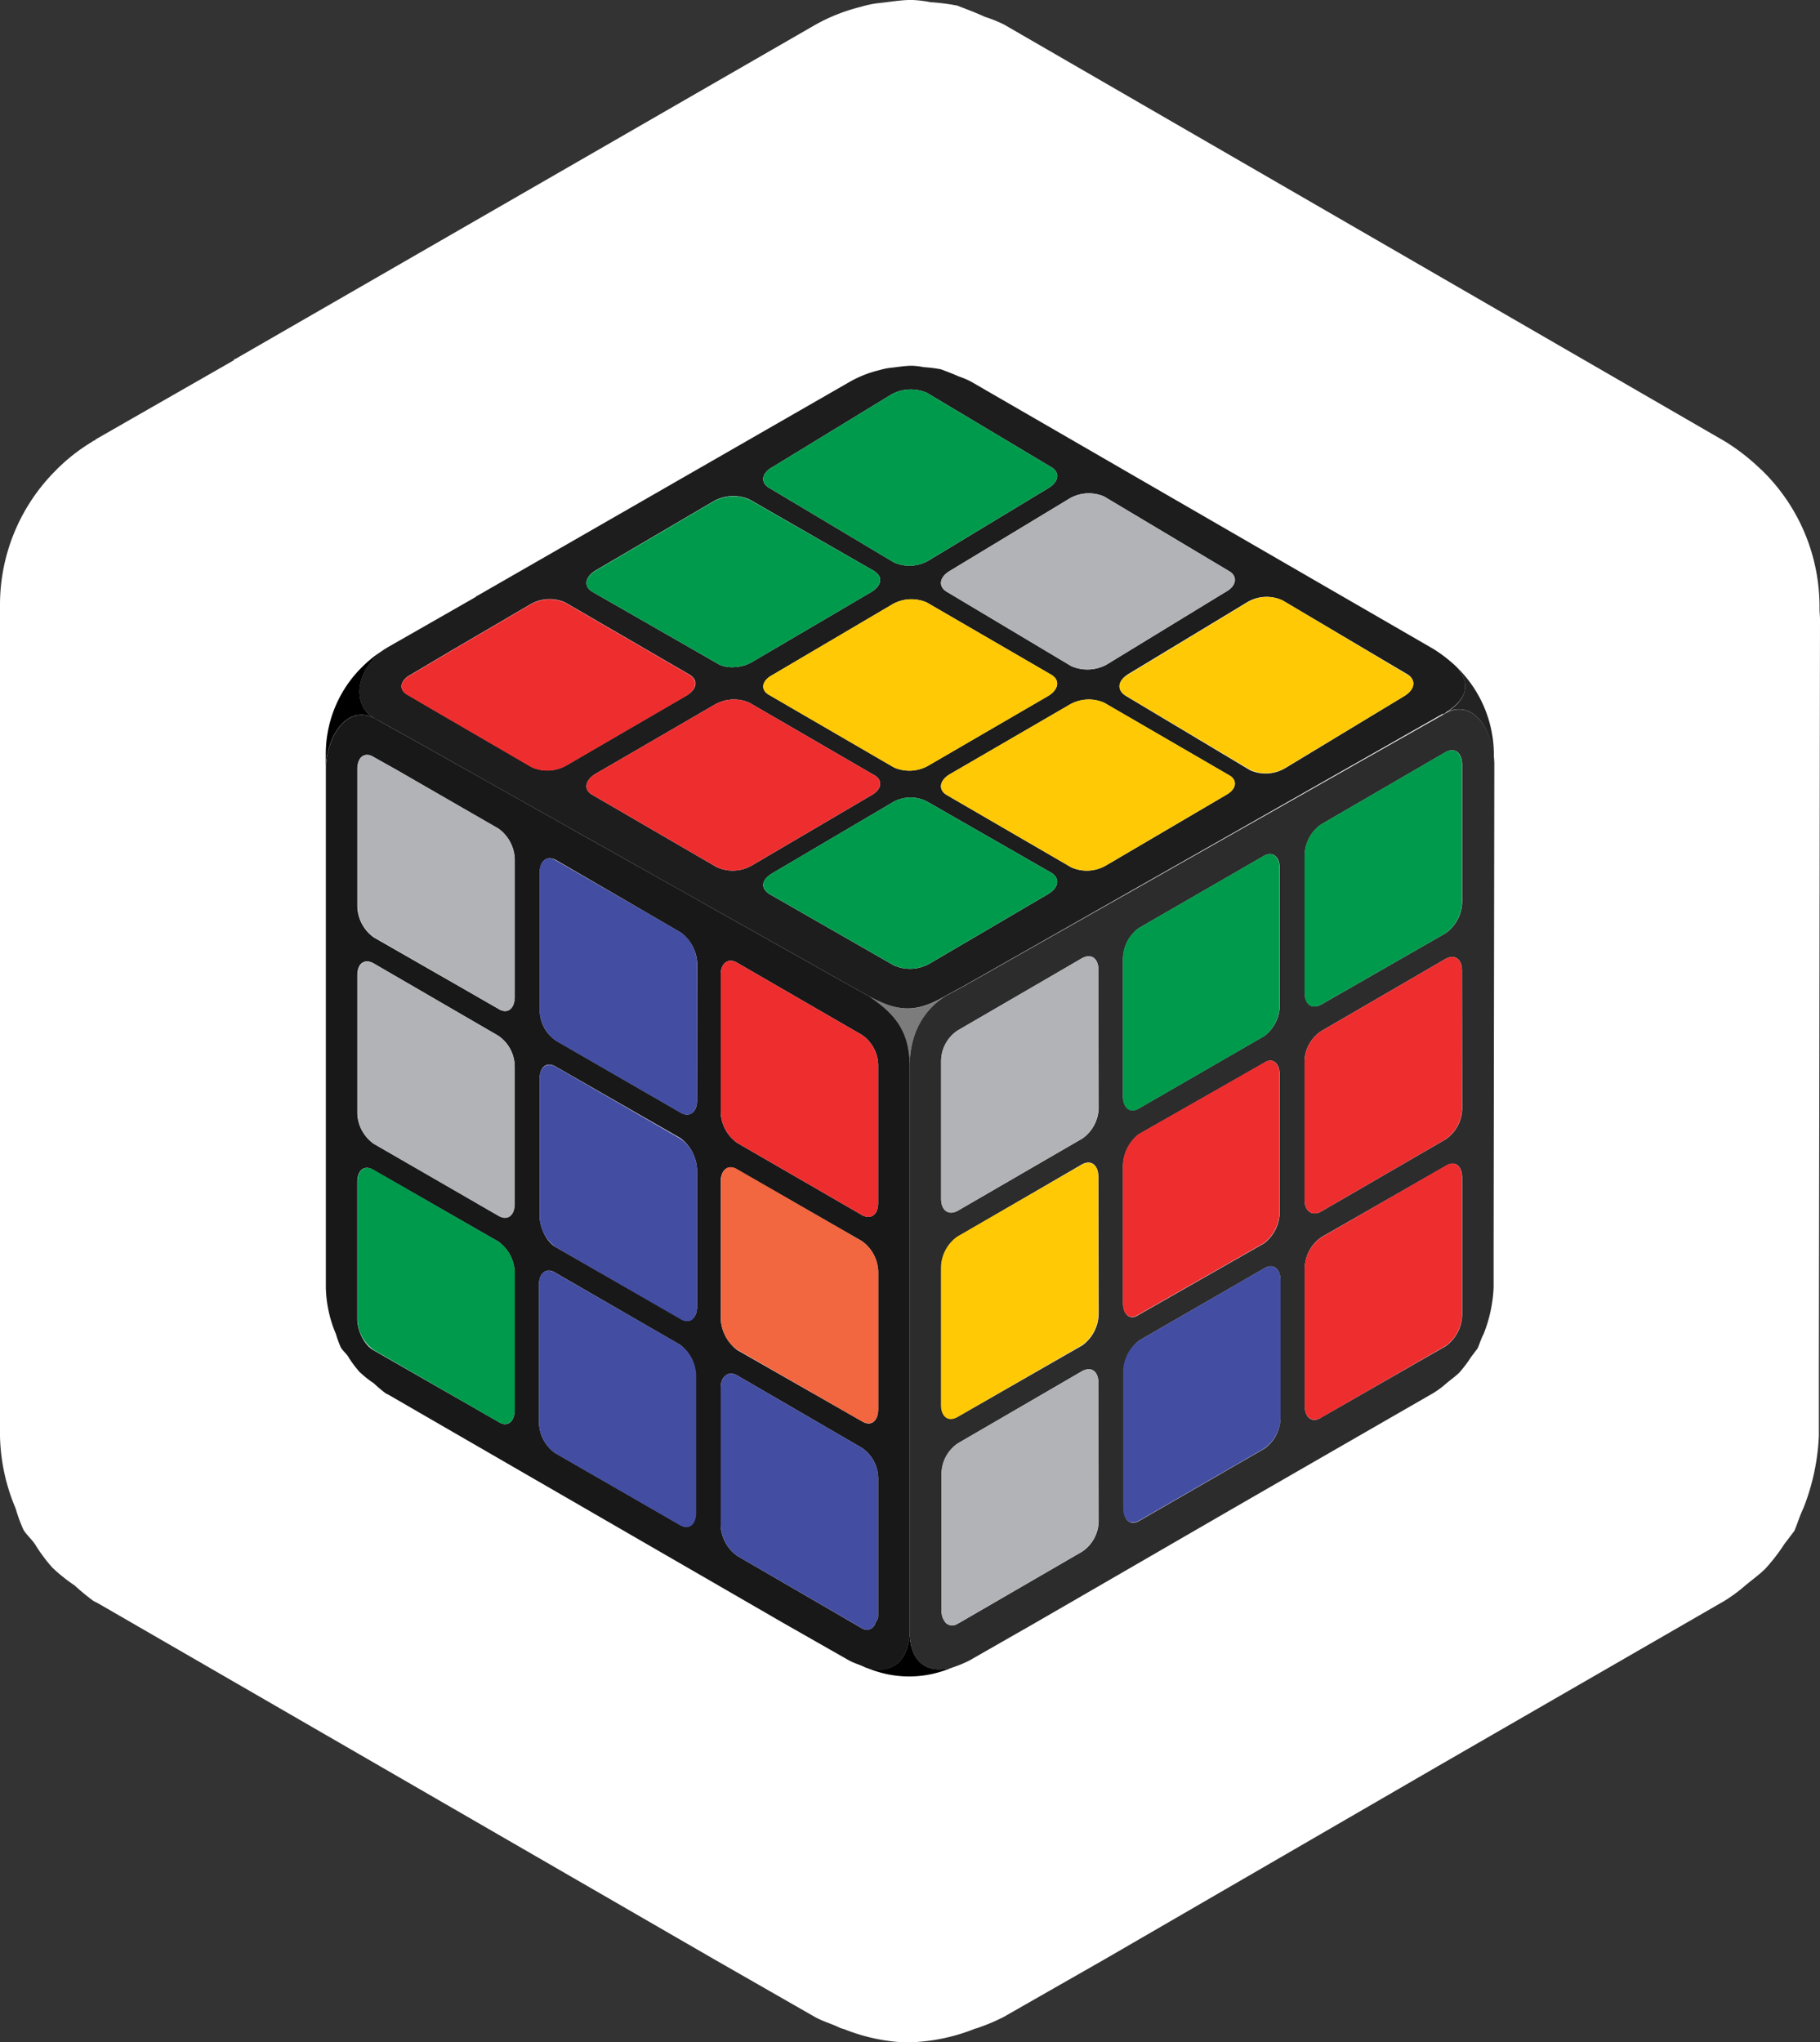 <svg xmlns="http://www.w3.org/2000/svg" viewBox="0 0 306.13 343.38">
  <rect x="0" y="0" width="306.13" height="343.38" fill="#333333" stroke="none"/>
  <defs>
    <style>
      .a3a2064d-75c1-47ee-95d1-e3b0d8b20a16 {
        fill: #009a4d;
      }

      .f39cb128-2757-4e2e-8f4b-c019831d5682 {
        fill: #fff;
      }

      .b975a638-a219-486c-9621-fd3fddf6027e {
        fill: #232323;
      }

      .b01413b2-1f6a-4283-a203-5c87332416c0 {
        fill: #7c7c7c;
      }

      .edca78a9-a30a-49d5-90a5-17e1de834e7c {
        fill: #1d1d1d;
      }

      .a1ce31b5-2db3-4e26-a386-3cc36d5463d3 {
        fill: #181818;
      }

      .ed6e3533-25dc-4f2c-90f3-3c2da43bdafb {
        fill: #ffc906;
      }

      .f1624126-7df8-49dc-b5ac-79b87ff08adb {
        fill: #ee2d2f;
      }

      .e8a3f3e9-8fe6-4557-afa4-39252c64adef {
        fill: #b1b3b6;
      }

      .b6560229-6b37-4929-aa9e-bb6a56674b6c {
        fill: #434da1;
      }

      .b69bfa8e-9e04-4810-b1eb-813d0c148bd2 {
        fill: #f26640;
      }

      .adecbfbb-d9af-4fca-a411-b5c595a73e35 {
        fill: #2c2c2c;
      }
    </style>
  </defs>
  <title>-</title>
  <g id="ad6171d9-a243-4754-818d-97297ada53ab" data-name="Layer 13">
    <g>
      <g>
        <path class="a3a2064d-75c1-47ee-95d1-e3b0d8b20a16" d="M11.61,210.28a4.08,4.08,0,0,1,.54.22A3.41,3.41,0,0,0,11.61,210.28Z"/>
        <path class="f39cb128-2757-4e2e-8f4b-c019831d5682" d="M306.13,104.24l-.19,126.92v10.3a37.51,37.51,0,0,1-2.62,12.18c-.56,1.13-.94,2.45-1.5,3.77l-1.7,2.24a31.36,31.36,0,0,1-3.18,4.12c-.94.94-2.24,1.88-3.37,2.82a26.55,26.55,0,0,1-3.56,2.62L241.82,297l-56,32.44-17.05,9.73a33.49,33.49,0,0,1-4.5,1.88c-.11,0-.21.07-.32.09a31.91,31.91,0,0,1-11.84,2.28A31.3,31.3,0,0,1,142,341.2l-.65-.19c-1.5-.75-3-1.13-4.31-1.88l-17-9.73L16.49,269.59l-.75-.38a37.33,37.33,0,0,1-3.18-2.62,27.61,27.61,0,0,1-3.75-3A26.93,26.93,0,0,1,6,259.84c-.57-.95-1.49-1.68-2.06-2.62a27.18,27.18,0,0,1-1.31-3.58A32.75,32.75,0,0,1,0,241.46V101.62A31.91,31.91,0,0,1,9.35,79.13a30.64,30.64,0,0,1,6.2-4.88.66.66,0,0,1,.38-.19l.18-.19,6.2-3.55,17.05-9.76c0-.18,0-.18.19-.18L137.22,4.12a30.89,30.89,0,0,1,7.68-3,16.66,16.66,0,0,1,2.64-.57c1.86-.18,3.93-.56,5.8-.56a20.28,20.28,0,0,1,3.18.38A35.09,35.09,0,0,1,161,.94c1.48.57,3,1.13,4.66,1.89a22.66,22.66,0,0,1,3.21,1.29L290.2,74.25a35.63,35.63,0,0,1,6,4.69c.1.1.18.21.27.31-.09-.1-.17-.21-.25-.31a32,32,0,0,1,9.83,23v.71C306.08,103.15,306.13,103.7,306.13,104.24Z"/>
      </g>
      <g>
        <path class="b975a638-a219-486c-9621-fd3fddf6027e" d="M243.44,119.71l-.57.32c4.45-2.68,8.3,2,8.4,8.36V126.9A20.53,20.53,0,0,0,245,112.15C247.06,114.53,247.22,117.22,243.44,119.71Z"/>
        <path d="M153,274.76v-.09c-.34,5.32-3.55,6.86-7.45,5.65a18.07,18.07,0,0,0,14.74,0C156.42,281.47,153.27,280,153,274.76Z"/>
        <path class="b01413b2-1f6a-4283-a203-5c87332416c0" d="M159,167.5c-4.45,2.89-6,7.34-6,11.91,0-6-2.4-8.9-6.86-11.91C150.84,170,154,170.51,159,167.5Z"/>
        <path d="M64.79,109.13c-4.93,3.37-6,9.63-1.32,11.92-4.58-2.89-8.55,2-8.67,8.42V126.7a20.5,20.5,0,0,1,6-14.44A20.2,20.2,0,0,1,64.79,109.13Z"/>
        <path class="edca78a9-a30a-49d5-90a5-17e1de834e7c" d="M245,112.14a24.34,24.34,0,0,0-3.86-3l-77.86-45a14.64,14.64,0,0,0-2-.84c-1.09-.48-2.05-.84-3-1.2a23.76,23.76,0,0,0-2.89-.36,13.34,13.34,0,0,0-2-.24c-1.2,0-2.52.24-3.73.36a10.65,10.65,0,0,0-1.68.36,19.17,19.17,0,0,0-4.94,1.92L80.2,100.23c-.13,0-.13,0-.13.12l-10.95,6.26-4,2.28L65,109a.42.42,0,0,0-.24.12c-4.93,3.37-6,9.63-1.32,11.92l5.41,3,74,41.63,3.25,1.81c4.7,2.53,7.83,3,12.88,0l3.13-1.69,80.51-45.73h.24l.48-.36C247.23,117.2,247.11,114.55,245,112.14ZM185.74,83.5,206.68,96c1.56.85,1.32,2.53-.48,3.5l-20.1,12.27a6.81,6.81,0,0,1-5.9.24L159.26,99.51c-1.44-.85-1.32-2.41.48-3.5l20.1-12.15A6.45,6.45,0,0,1,185.74,83.5ZM176.35,117l-20.1,11.68a6.43,6.43,0,0,1-5.89.36l-20.94-12.16c-1.57-.84-1.33-2.4.48-3.37L150,101.67a6.45,6.45,0,0,1,5.9-.36l20.94,12.15C178.28,114.31,178.15,115.87,176.35,117ZM129.9,78.56,150,66.29a6.81,6.81,0,0,1,5.9-.24l20.94,12.51c1.45.85,1.32,2.41-.48,3.5l-20.1,12.15a6.43,6.43,0,0,1-5.89.36L129.42,82.06C127.85,81.21,128.09,79.53,129.9,78.56ZM100.05,96l20.1-11.79a6.83,6.83,0,0,1,5.9-.24L147,96c1.56,1,1.32,2.41-.37,3.5L126.53,111.3c-1.81,1.08-4.45,1.2-5.9.24l-20.94-12C98.13,98.66,98.37,97.1,100.05,96ZM89.46,129l-18-10.47-2.89-1.69c-1.56-.84-1.32-2.4.48-3.37l6.74-4,13.36-7.82a6.45,6.45,0,0,1,5.9-.36l20.94,12.15c1.44.85,1.32,2.41-.48,3.49l-20.1,11.68A6.48,6.48,0,0,1,89.46,129Zm31.17,16.85L99.69,133.68c-1.56-.84-1.32-2.4.36-3.49l20.1-11.67a6.48,6.48,0,0,1,5.9-.36L147,130.31c1.56.84,1.32,2.41-.37,3.37l-20.09,11.8A6.48,6.48,0,0,1,120.63,145.84Zm55.72,4.45-20.1,11.79a6.72,6.72,0,0,1-5.89.24l-20.94-12c-1.57-1-1.33-2.41.48-3.49L150,135a6,6,0,0,1,5.9-.24l20.94,12C178.28,147.64,178.15,149.21,176.35,150.29Zm29.85-16.61-20.1,11.8a6.45,6.45,0,0,1-5.9.36l-20.94-12.16c-1.44-.84-1.32-2.4.48-3.49l20.1-11.67a6.45,6.45,0,0,1,5.9-.36l20.94,12.15C208.24,131.15,208,132.72,206.2,133.68ZM236.28,117l-20.1,12.16a6.46,6.46,0,0,1-5.89.36L189.35,117c-1.57-1-1.33-2.52.36-3.61l20.1-12.15a6.32,6.32,0,0,1,6-.24l20.94,12.39C238.21,114.31,238,115.87,236.28,117Z"/>
        <path class="a1ce31b5-2db3-4e26-a386-3cc36d5463d3" d="M146.14,167.5l-3.25-1.81-74-41.63-5.41-3c-4.58-2.89-8.55,2-8.67,8.42v87a21,21,0,0,0,1.69,7.82,17.62,17.62,0,0,0,.84,2.29c.36.6,1,1.08,1.32,1.68a19,19,0,0,0,1.81,2.41,18.13,18.13,0,0,0,2.41,1.92,23.37,23.37,0,0,0,2,1.69l.48.24,66.43,38.39,11,6.26c.85.48,1.81.72,2.77,1.2,3.85,1.2,7.1-.36,7.46-5.66V179.41C153,173.4,150.6,170.51,146.14,167.5Zm-24.91-3.61c0-2,1.33-2.89,2.77-2L144.94,174a6.26,6.26,0,0,1,2.77,5.17v23.11c0,1.92-1.21,2.89-2.77,2L124,192.17a6.58,6.58,0,0,1-2.77-5.18Zm0,34.78c0-2,1.33-3,2.77-2l20.94,12a6.48,6.48,0,0,1,2.77,5.29v23c0,2-1.21,3-2.77,2L124,227a7,7,0,0,1-2.77-5.3ZM86.57,237.06c0,2-1.2,3-2.76,2l-20.94-12c-1.57-.84-2.77-3.25-2.77-5.3v-23c0-2,1.2-3,2.77-2l20.94,12a6.65,6.65,0,0,1,2.76,5.29Zm0-34.66c0,1.92-1.2,2.89-2.76,2L62.87,192.29a6.41,6.41,0,0,1-2.77-5.18V164c0-2,1.2-2.89,2.77-2l20.94,12.16a6.25,6.25,0,0,1,2.76,5.17Zm0-34.78c0,2-1.2,3-2.76,2l-20.94-12a6.63,6.63,0,0,1-2.77-5.29v-23c0-2,1.2-3,2.77-2l3.61,2,17.33,10a6.48,6.48,0,0,1,2.76,5.29ZM117,254.39c0,2-1.2,2.89-2.65,2L93.31,244.28a6.48,6.48,0,0,1-2.65-5.18V216c0-1.93,1.21-2.89,2.65-2.05l21.06,12.16a6.64,6.64,0,0,1,2.65,5.17Zm.24-34.66c0,2-1.32,3-2.77,2l-20.94-12c-1.56-.84-2.76-3.25-2.76-5.3v-23c0-2.05,1.2-3,2.76-2.05l20.94,12a7,7,0,0,1,2.77,5.29Zm0-34.66c0,2-1.32,2.89-2.77,2L93.55,175a6.25,6.25,0,0,1-2.76-5.17V146.68c0-1.93,1.2-2.89,2.76-2.05l20.94,12.16a6.74,6.74,0,0,1,2.77,5.17Zm27.68,88.69-1.44-.84L124,261.61a6.58,6.58,0,0,1-2.77-5.18v-23.1c0-1.93,1.33-2.89,2.77-2.05l20.94,12.16a6.25,6.25,0,0,1,2.77,5.17v23.11c0,.48-.24.72-.48,1.2A1.48,1.48,0,0,1,144.94,273.76Z"/>
        <path class="ed6e3533-25dc-4f2c-90f3-3c2da43bdafb" d="M206.2,133.68l-20.1,11.8a6.45,6.45,0,0,1-5.9.36l-20.94-12.16c-1.44-.84-1.32-2.4.48-3.49l20.1-11.67a6.45,6.45,0,0,1,5.9-.36l20.94,12.15C208.24,131.15,208,132.72,206.2,133.68Z"/>
        <path class="f1624126-7df8-49dc-b5ac-79b87ff08adb" d="M146.62,133.68l-20.09,11.8a6.48,6.48,0,0,1-5.9.36L99.69,133.68c-1.56-.84-1.32-2.4.36-3.49l20.1-11.67a6.48,6.48,0,0,1,5.9-.36L147,130.31C148.55,131.15,148.31,132.72,146.62,133.68Z"/>
        <path class="ed6e3533-25dc-4f2c-90f3-3c2da43bdafb" d="M176.35,117l-20.1,11.68a6.43,6.43,0,0,1-5.89.36l-20.94-12.16c-1.57-.84-1.33-2.4.48-3.37L150,101.67a6.45,6.45,0,0,1,5.9-.36l20.94,12.15C178.28,114.31,178.15,115.87,176.35,117Z"/>
        <path class="e8a3f3e9-8fe6-4557-afa4-39252c64adef" d="M206.2,99.51l-20.1,12.27a6.81,6.81,0,0,1-5.9.24L159.26,99.51c-1.44-.85-1.32-2.41.48-3.5l20.1-12.15a6.45,6.45,0,0,1,5.9-.36L206.68,96C208.24,96.86,208,98.54,206.2,99.51Z"/>
        <path class="a3a2064d-75c1-47ee-95d1-e3b0d8b20a16" d="M176.35,150.29l-20.1,11.79a6.72,6.72,0,0,1-5.89.24l-20.94-12c-1.57-1-1.33-2.41.48-3.49L150,135a6,6,0,0,1,5.9-.24l20.94,12C178.28,147.64,178.15,149.21,176.35,150.29Z"/>
        <path class="ed6e3533-25dc-4f2c-90f3-3c2da43bdafb" d="M189.31,116.94l20.95,12.48a6.39,6.39,0,0,0,5.91-.3L236.27,117c1.75-1.06,2-2.65.45-3.55l-20.95-12.48a6.36,6.36,0,0,0-5.91.3l-20.1,12.17C188,114.45,187.81,116,189.31,116.94Z"/>
        <path class="f1624126-7df8-49dc-b5ac-79b87ff08adb" d="M115.46,117l-20.1,11.68a6.48,6.48,0,0,1-5.9.36l-18-10.47-2.89-1.69c-1.56-.84-1.32-2.4.48-3.37l6.74-4,13.36-7.82a6.45,6.45,0,0,1,5.9-.36l20.94,12.15C117.38,114.31,117.26,115.87,115.46,117Z"/>
        <path class="a3a2064d-75c1-47ee-95d1-e3b0d8b20a16" d="M146.62,99.51,126.53,111.3c-1.81,1.08-4.45,1.2-5.9.24l-20.94-12c-1.56-.85-1.32-2.41.36-3.5l20.1-11.79a6.83,6.83,0,0,1,5.9-.24L147,96C148.55,97,148.31,98.42,146.62,99.51Z"/>
        <path class="a3a2064d-75c1-47ee-95d1-e3b0d8b20a16" d="M176.35,82.06l-20.1,12.15a6.43,6.43,0,0,1-5.89.36L129.42,82.06c-1.57-.85-1.33-2.53.48-3.5L150,66.29a6.81,6.81,0,0,1,5.9-.24l20.94,12.51C178.28,79.41,178.15,81,176.35,82.06Z"/>
        <path class="a3a2064d-75c1-47ee-95d1-e3b0d8b20a16" d="M62.86,196.7c-1.51-.87-2.73.05-2.73,2.06v23.06A6.54,6.54,0,0,0,62.86,227l21,12.11c1.5.87,2.73-.05,2.73-2.06V214a6.57,6.57,0,0,0-2.73-5.22Z"/>
        <path class="e8a3f3e9-8fe6-4557-afa4-39252c64adef" d="M62.86,162c-1.51-.87-2.73.06-2.73,2.07v23.06a6.54,6.54,0,0,0,2.73,5.22l21,12.11c1.5.87,2.73,0,2.73-2.07v-23a6.55,6.55,0,0,0-2.73-5.22Z"/>
        <path class="e8a3f3e9-8fe6-4557-afa4-39252c64adef" d="M86.6,144.59v23c0,2-1.28,3-2.74,2.06l-21-12.09a6.67,6.67,0,0,1-2.73-5.23v-23c0-2,1.27-3,2.73-2.06l3.65,2.06,17.38,10A6.68,6.68,0,0,1,86.6,144.59Z"/>
        <path class="b6560229-6b37-4929-aa9e-bb6a56674b6c" d="M93.37,214c-1.51-.88-2.73,0-2.73,2.06v23.06a6.54,6.54,0,0,0,2.73,5.22l21,12.11c1.51.87,2.73-.05,2.73-2.06V231.32a6.54,6.54,0,0,0-2.73-5.22Z"/>
        <path class="b6560229-6b37-4929-aa9e-bb6a56674b6c" d="M93.49,179.38c-1.5-.87-2.73.05-2.73,2.06V204.5a6.57,6.57,0,0,0,2.73,5.22l21,12.11c1.51.87,2.74-.05,2.74-2.06V196.71a6.55,6.55,0,0,0-2.74-5.22Z"/>
        <path class="b6560229-6b37-4929-aa9e-bb6a56674b6c" d="M93.49,144.66c-1.5-.87-2.73.06-2.73,2.07v23.05A6.59,6.59,0,0,0,93.49,175l21,12.11c1.51.87,2.74-.06,2.74-2.07V162a6.57,6.57,0,0,0-2.74-5.23Z"/>
        <path class="b6560229-6b37-4929-aa9e-bb6a56674b6c" d="M147.71,248.61v23.11c0,.48-.24.72-.48,1.2a1.48,1.48,0,0,1-2.29.84l-1.44-.84L124,261.61a6.58,6.58,0,0,1-2.77-5.18v-23.1c0-1.93,1.33-2.89,2.77-2.05l20.94,12.16A6.25,6.25,0,0,1,147.71,248.61Z"/>
        <path class="b69bfa8e-9e04-4810-b1eb-813d0c148bd2" d="M145,239c1.51.87,2.74-.06,2.74-2.07v-23a6.57,6.57,0,0,0-2.74-5.23l-21-12.11c-1.51-.87-2.74.06-2.74,2.07v23.05a6.57,6.57,0,0,0,2.74,5.23Z"/>
        <path class="f1624126-7df8-49dc-b5ac-79b87ff08adb" d="M147.71,179.17v23.11c0,1.92-1.21,2.89-2.77,2L124,192.17a6.58,6.58,0,0,1-2.77-5.18v-23.1c0-2,1.33-2.89,2.77-2L144.94,174A6.26,6.26,0,0,1,147.71,179.17Z"/>
        <path class="adecbfbb-d9af-4fca-a411-b5c595a73e35" d="M242.9,120.08l-80.75,45.73L159,167.5c-4.45,2.89-6,7.34-6,11.91v95.31c.24,5.3,3.37,6.74,7.22,5.66a20.34,20.34,0,0,0,2.89-1.2l10.95-6.26,36-20.82L241,234.29a14.89,14.89,0,0,0,2.29-1.69c.72-.6,1.56-1.2,2.17-1.8a22.18,22.18,0,0,0,2-2.65l1.09-1.44c.36-.84.6-1.69,1-2.41a23.94,23.94,0,0,0,1.68-7.82v-6.62l.12-81.47C251.2,122.13,247.35,117.32,242.9,120.08Zm-54,41.16a6.47,6.47,0,0,1,2.64-5.17l21.06-12.16c1.45-.84,2.65.12,2.65,2.05v23.1a6.46,6.46,0,0,1-2.65,5.18l-21.06,12.15c-1.44.85-2.64-.12-2.64-2Zm-4.1,94.47a6.27,6.27,0,0,1-2.76,5.18l-20.7,12-.24.12a1.6,1.6,0,0,1-2-.12,3.1,3.1,0,0,1-.72-1.93v-23.1a6.25,6.25,0,0,1,2.77-5.18L182,230.56c1.56-.84,2.76,0,2.76,2Zm0-34.78a6.67,6.67,0,0,1-2.76,5.3l-20.94,12c-1.57.84-2.77,0-2.77-2V213.11a6.42,6.42,0,0,1,2.77-5.18L182,195.78c1.56-.84,2.76.12,2.76,2.17Zm0-34.66a6.44,6.44,0,0,1-2.76,5.18L161.07,203.6c-1.57.84-2.77-.12-2.77-2V178.45a6.22,6.22,0,0,1,2.77-5.17L182,161.12c1.56-.84,2.76,0,2.76,2Zm4.1,9.75a6.89,6.89,0,0,1,2.64-5.29l21.06-12c1.45-1,2.65,0,2.65,2.05v23a6.71,6.71,0,0,1-2.65,5.3l-21.06,12c-1.44,1-2.64,0-2.64-2Zm26.47,42.36a6.47,6.47,0,0,1-2.65,5.18l-21.06,12.15c-1.44.84-2.64,0-2.64-2.05v-23.1a6.68,6.68,0,0,1,2.64-5.18l21.06-12.15c1.45-.84,2.65.12,2.65,2Zm30.57-17.33a6.65,6.65,0,0,1-2.77,5.3l-20.94,12c-1.56,1-2.77,0-2.77-2v-23a6.5,6.5,0,0,1,2.77-5.3l20.94-12c1.57-1,2.77,0,2.77,2Zm0-34.66a6.41,6.41,0,0,1-2.77,5.18L222.2,203.72c-1.56.84-2.77-.12-2.77-2V178.57a6.25,6.25,0,0,1,2.77-5.17l20.94-12.16c1.57-.84,2.77,0,2.77,2Zm0-34.78a6.64,6.64,0,0,1-2.77,5.3l-20.94,12c-1.56.85-2.77,0-2.77-2V143.79a6.43,6.43,0,0,1,2.77-5.17l20.94-12.16c1.57-.84,2.77.12,2.77,2.17Z"/>
        <path class="f1624126-7df8-49dc-b5ac-79b87ff08adb" d="M243.18,196l-21,12.11a6.55,6.55,0,0,0-2.74,5.22v23c0,2,1.23,2.94,2.74,2.07l21-12.11a6.57,6.57,0,0,0,2.73-5.22V198C245.91,196,244.68,195.09,243.18,196Z"/>
        <path class="f1624126-7df8-49dc-b5ac-79b87ff08adb" d="M245.91,163.29v23.1a6.41,6.41,0,0,1-2.77,5.18L222.2,203.72c-1.56.84-2.77-.12-2.77-2V178.57a6.25,6.25,0,0,1,2.77-5.17l20.94-12.16C244.71,160.4,245.91,161.24,245.91,163.29Z"/>
        <path class="a3a2064d-75c1-47ee-95d1-e3b0d8b20a16" d="M245.91,128.63v23a6.64,6.64,0,0,1-2.77,5.3l-20.94,12c-1.56.85-2.77,0-2.77-2V143.79a6.43,6.43,0,0,1,2.77-5.17l20.94-12.16C244.71,125.62,245.91,126.58,245.91,128.63Z"/>
        <path class="b6560229-6b37-4929-aa9e-bb6a56674b6c" d="M212.66,213.25l-21,12.12a6.53,6.53,0,0,0-2.74,5.22v23c0,2,1.23,2.94,2.74,2.07l21-12.11a6.55,6.55,0,0,0,2.74-5.22V215.32C215.4,213.31,214.17,212.38,212.66,213.25Z"/>
        <path class="f1624126-7df8-49dc-b5ac-79b87ff08adb" d="M215.22,180.74v23a6.71,6.71,0,0,1-2.65,5.3l-21.06,12c-1.44,1-2.64,0-2.64-2V196a6.89,6.89,0,0,1,2.64-5.29l21.06-12C214,177.73,215.22,178.69,215.22,180.74Z"/>
        <path class="a3a2064d-75c1-47ee-95d1-e3b0d8b20a16" d="M215.22,146v23.1a6.46,6.46,0,0,1-2.65,5.18l-21.06,12.15c-1.44.85-2.64-.12-2.64-2V161.24a6.47,6.47,0,0,1,2.64-5.17l21.06-12.16C214,143.07,215.22,144,215.22,146Z"/>
        <path class="e8a3f3e9-8fe6-4557-afa4-39252c64adef" d="M184.77,232.6v23.11a6.27,6.27,0,0,1-2.76,5.18l-20.7,12-.24.12a1.6,1.6,0,0,1-2-.12,3.1,3.1,0,0,1-.72-1.93v-23.1a6.25,6.25,0,0,1,2.77-5.18L182,230.56C183.57,229.72,184.77,230.56,184.77,232.6Z"/>
        <path class="ed6e3533-25dc-4f2c-90f3-3c2da43bdafb" d="M182,195.83l-21,12.11a6.54,6.54,0,0,0-2.73,5.22v23.06c0,2,1.22,2.94,2.73,2.07l21-12.12a6.52,6.52,0,0,0,2.73-5.22v-23C184.76,195.89,183.54,195,182,195.83Z"/>
        <path class="e8a3f3e9-8fe6-4557-afa4-39252c64adef" d="M184.77,163.17v23.1a6.44,6.44,0,0,1-2.76,5.18L161.07,203.6c-1.57.84-2.77-.12-2.77-2V178.45a6.22,6.22,0,0,1,2.77-5.17L182,161.12C183.57,160.28,184.77,161.12,184.77,163.17Z"/>
      </g>
    </g>
  </g>
</svg>
